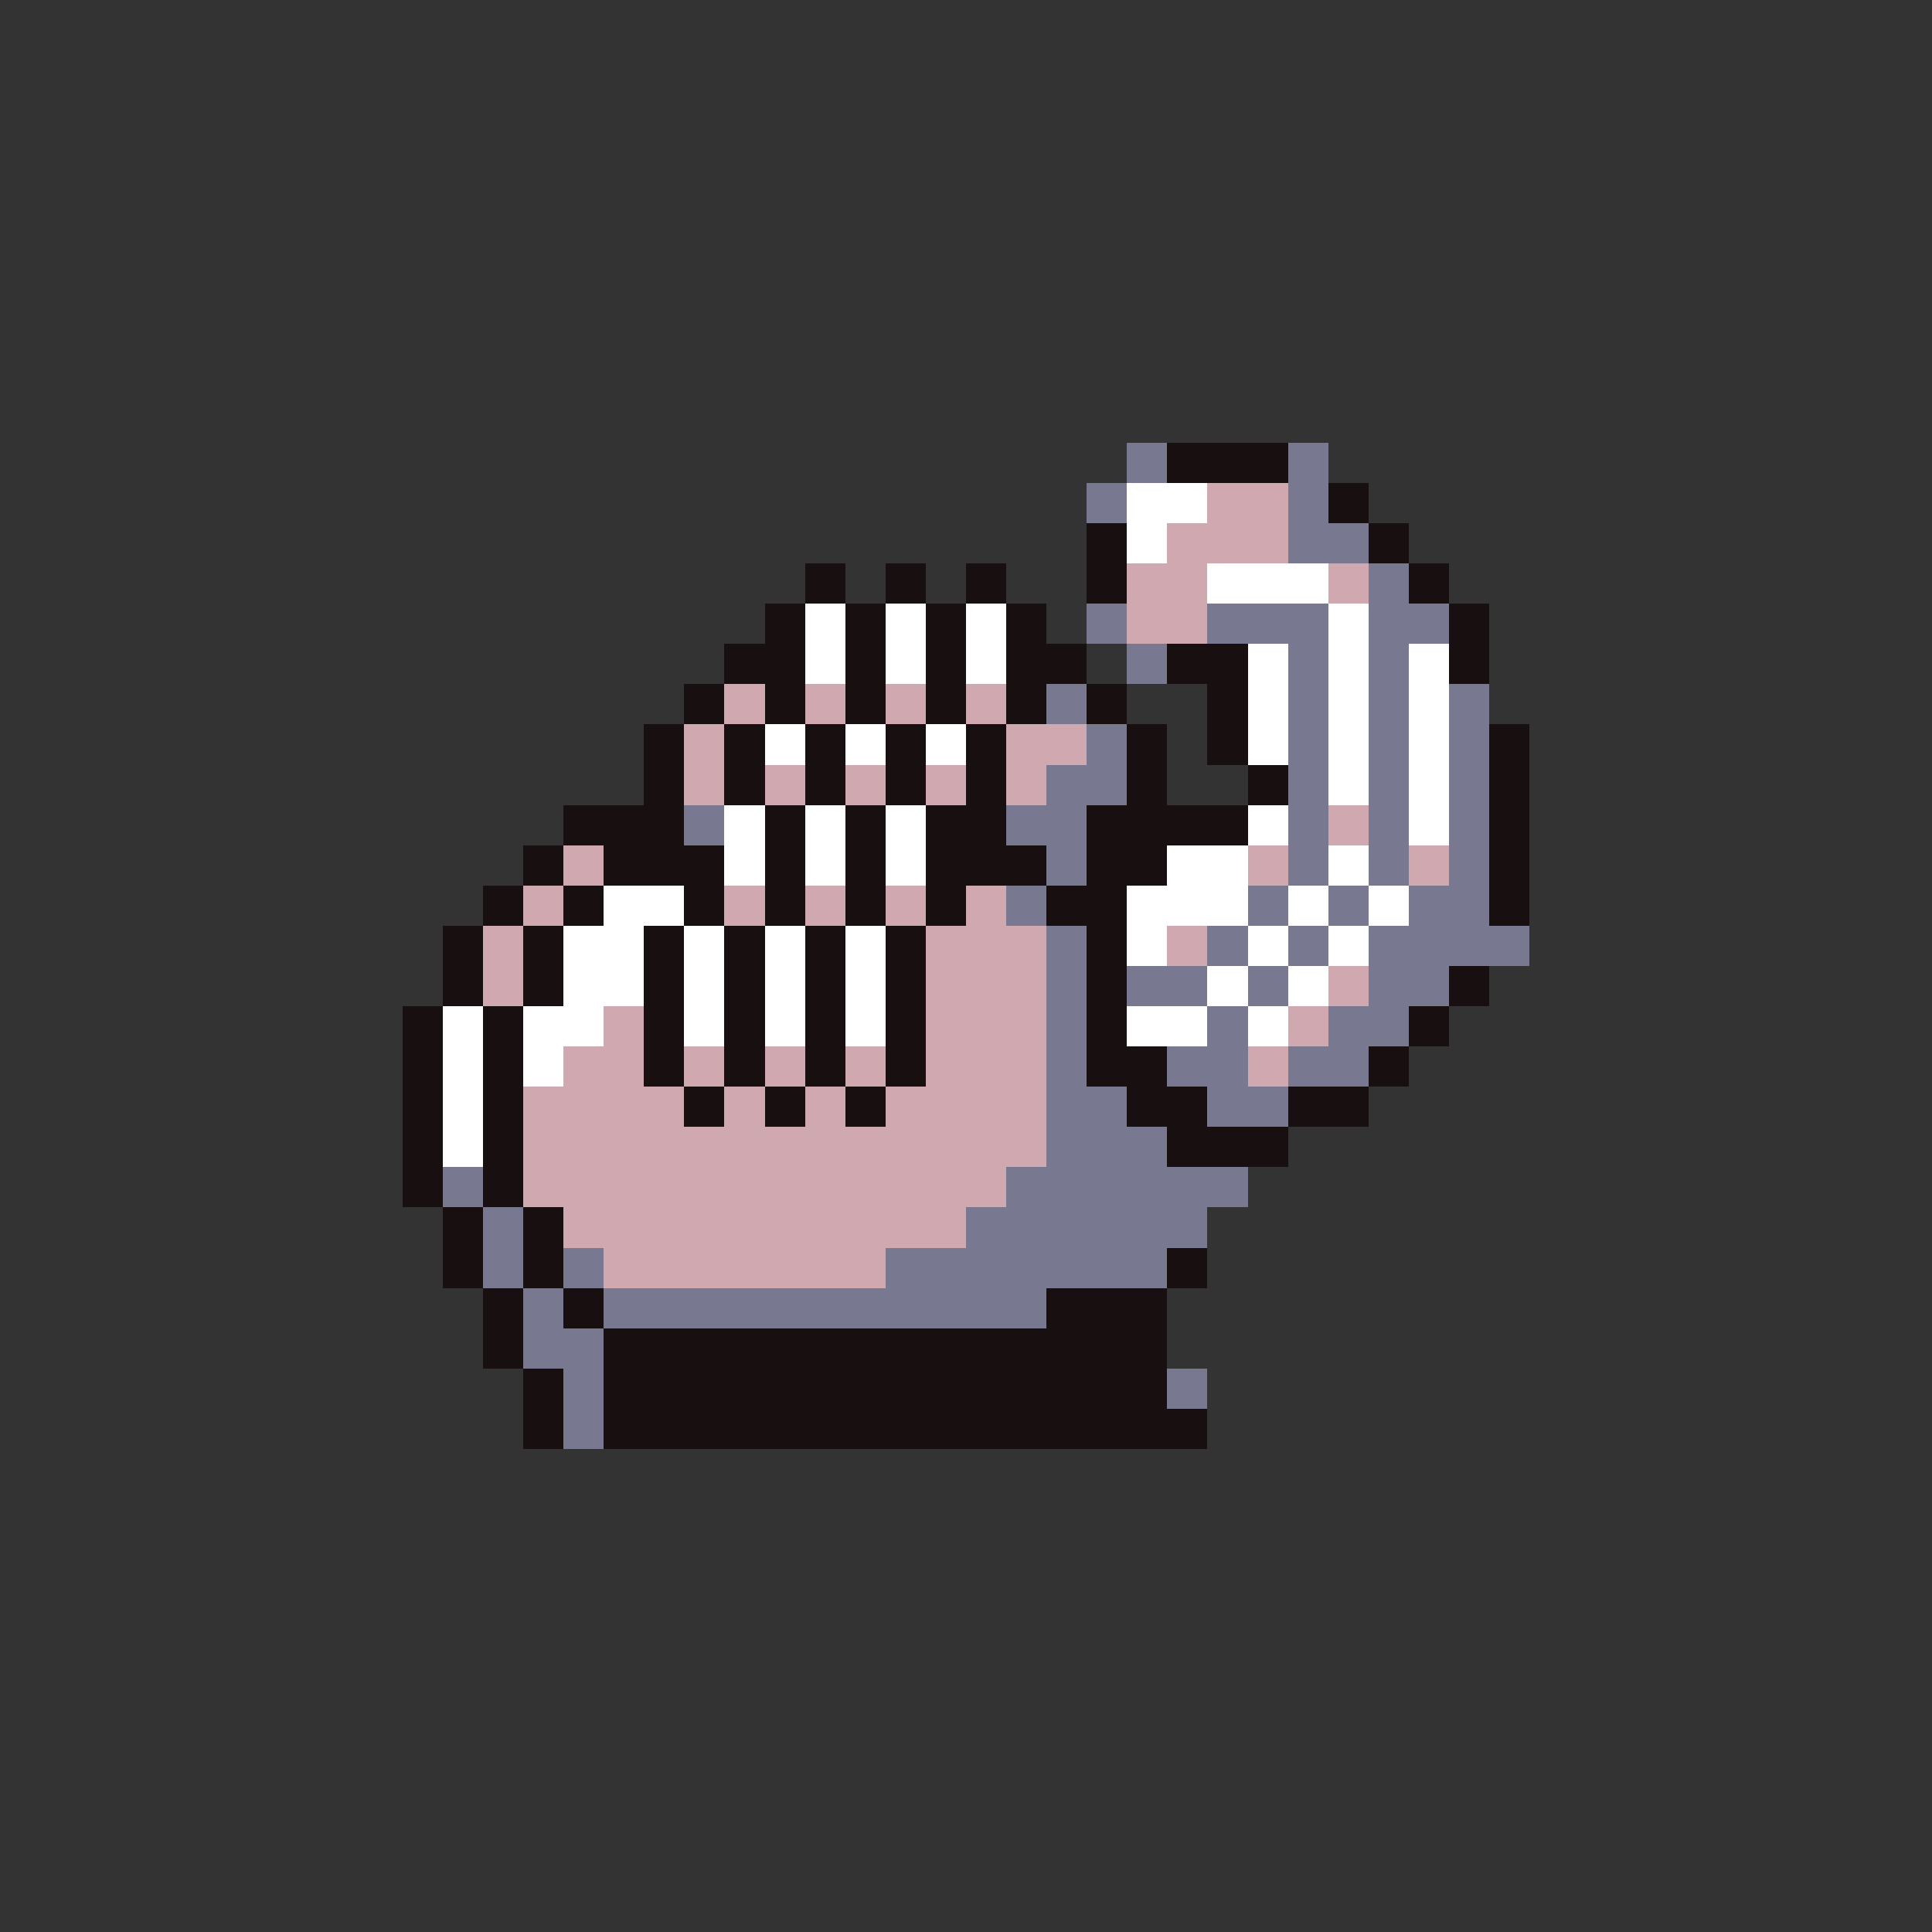 <svg xmlns="http://www.w3.org/2000/svg" viewBox="0 -0.5 96 96" shape-rendering="crispEdges">
<rect x="0" y="-0.5" width="96" height="96" fill="#333333" stroke="none"/>
<path stroke="#787890" d="M56 22h2M64 22h2M56 23h2M64 23h2M54 24h2M64 24h2M54 25h2M64 25h2M64 26h4M64 27h4M68 28h2M68 29h2M54 30h2M60 30h6M68 30h4M54 31h2M60 31h6M68 31h4M56 32h2M64 32h2M68 32h2M56 33h2M64 33h2M68 33h2M52 34h2M64 34h2M68 34h2M72 34h2M52 35h2M64 35h2M68 35h2M72 35h2M54 36h2M64 36h2M68 36h2M72 36h2M54 37h2M64 37h2M68 37h2M72 37h2M52 38h4M64 38h2M68 38h2M72 38h2M52 39h4M64 39h2M68 39h2M72 39h2M34 40h2M50 40h4M64 40h2M68 40h2M72 40h2M34 41h2M50 41h4M64 41h2M68 41h2M72 41h2M52 42h2M64 42h2M68 42h2M72 42h2M52 43h2M64 43h2M68 43h2M72 43h2M50 44h2M62 44h2M66 44h2M70 44h4M50 45h2M62 45h2M66 45h2M70 45h4M52 46h2M60 46h2M64 46h2M68 46h8M52 47h2M60 47h2M64 47h2M68 47h8M52 48h2M56 48h4M62 48h2M68 48h4M52 49h2M56 49h4M62 49h2M68 49h4M52 50h2M60 50h2M66 50h4M52 51h2M60 51h2M66 51h4M52 52h2M58 52h4M64 52h4M52 53h2M58 53h4M64 53h4M52 54h4M60 54h4M52 55h4M60 55h4M52 56h6M52 57h6M22 58h2M50 58h12M22 59h2M50 59h12M24 60h2M48 60h12M24 61h2M48 61h12M24 62h2M28 62h2M44 62h14M24 63h2M28 63h2M44 63h14M26 64h2M30 64h22M26 65h2M30 65h22M26 66h4M26 67h4M28 68h2M58 68h2M28 69h2M58 69h2M28 70h2M28 71h2" />
<path stroke="#181010" d="M58 22h6M58 23h6M66 24h2M66 25h2M54 26h2M68 26h2M54 27h2M68 27h2M40 28h2M44 28h2M48 28h2M54 28h2M70 28h2M40 29h2M44 29h2M48 29h2M54 29h2M70 29h2M38 30h2M42 30h2M46 30h2M50 30h2M72 30h2M38 31h2M42 31h2M46 31h2M50 31h2M72 31h2M36 32h4M42 32h2M46 32h2M50 32h4M58 32h4M72 32h2M36 33h4M42 33h2M46 33h2M50 33h4M58 33h4M72 33h2M34 34h2M38 34h2M42 34h2M46 34h2M50 34h2M54 34h2M60 34h2M34 35h2M38 35h2M42 35h2M46 35h2M50 35h2M54 35h2M60 35h2M32 36h2M36 36h2M40 36h2M44 36h2M48 36h2M56 36h2M60 36h2M74 36h2M32 37h2M36 37h2M40 37h2M44 37h2M48 37h2M56 37h2M60 37h2M74 37h2M32 38h2M36 38h2M40 38h2M44 38h2M48 38h2M56 38h2M62 38h2M74 38h2M32 39h2M36 39h2M40 39h2M44 39h2M48 39h2M56 39h2M62 39h2M74 39h2M28 40h6M38 40h2M42 40h2M46 40h4M54 40h8M74 40h2M28 41h6M38 41h2M42 41h2M46 41h4M54 41h8M74 41h2M26 42h2M30 42h6M38 42h2M42 42h2M46 42h6M54 42h4M74 42h2M26 43h2M30 43h6M38 43h2M42 43h2M46 43h6M54 43h4M74 43h2M24 44h2M28 44h2M34 44h2M38 44h2M42 44h2M46 44h2M52 44h4M74 44h2M24 45h2M28 45h2M34 45h2M38 45h2M42 45h2M46 45h2M52 45h4M74 45h2M22 46h2M26 46h2M32 46h2M36 46h2M40 46h2M44 46h2M54 46h2M22 47h2M26 47h2M32 47h2M36 47h2M40 47h2M44 47h2M54 47h2M22 48h2M26 48h2M32 48h2M36 48h2M40 48h2M44 48h2M54 48h2M72 48h2M22 49h2M26 49h2M32 49h2M36 49h2M40 49h2M44 49h2M54 49h2M72 49h2M20 50h2M24 50h2M32 50h2M36 50h2M40 50h2M44 50h2M54 50h2M70 50h2M20 51h2M24 51h2M32 51h2M36 51h2M40 51h2M44 51h2M54 51h2M70 51h2M20 52h2M24 52h2M32 52h2M36 52h2M40 52h2M44 52h2M54 52h4M68 52h2M20 53h2M24 53h2M32 53h2M36 53h2M40 53h2M44 53h2M54 53h4M68 53h2M20 54h2M24 54h2M34 54h2M38 54h2M42 54h2M56 54h4M64 54h4M20 55h2M24 55h2M34 55h2M38 55h2M42 55h2M56 55h4M64 55h4M20 56h2M24 56h2M58 56h6M20 57h2M24 57h2M58 57h6M20 58h2M24 58h2M20 59h2M24 59h2M22 60h2M26 60h2M22 61h2M26 61h2M22 62h2M26 62h2M58 62h2M22 63h2M26 63h2M58 63h2M24 64h2M28 64h2M52 64h6M24 65h2M28 65h2M52 65h6M24 66h2M30 66h28M24 67h2M30 67h28M26 68h2M30 68h28M26 69h2M30 69h28M26 70h2M30 70h30M26 71h2M30 71h30" />
<path stroke="#ffffff" d="M56 24h4M56 25h4M56 26h2M56 27h2M60 28h6M60 29h6M40 30h2M44 30h2M48 30h2M66 30h2M40 31h2M44 31h2M48 31h2M66 31h2M40 32h2M44 32h2M48 32h2M62 32h2M66 32h2M70 32h2M40 33h2M44 33h2M48 33h2M62 33h2M66 33h2M70 33h2M62 34h2M66 34h2M70 34h2M62 35h2M66 35h2M70 35h2M38 36h2M42 36h2M46 36h2M62 36h2M66 36h2M70 36h2M38 37h2M42 37h2M46 37h2M62 37h2M66 37h2M70 37h2M66 38h2M70 38h2M66 39h2M70 39h2M36 40h2M40 40h2M44 40h2M62 40h2M70 40h2M36 41h2M40 41h2M44 41h2M62 41h2M70 41h2M36 42h2M40 42h2M44 42h2M58 42h4M66 42h2M36 43h2M40 43h2M44 43h2M58 43h4M66 43h2M30 44h4M56 44h6M64 44h2M68 44h2M30 45h4M56 45h6M64 45h2M68 45h2M28 46h4M34 46h2M38 46h2M42 46h2M56 46h2M62 46h2M66 46h2M28 47h4M34 47h2M38 47h2M42 47h2M56 47h2M62 47h2M66 47h2M28 48h4M34 48h2M38 48h2M42 48h2M60 48h2M64 48h2M28 49h4M34 49h2M38 49h2M42 49h2M60 49h2M64 49h2M22 50h2M26 50h4M34 50h2M38 50h2M42 50h2M56 50h4M62 50h2M22 51h2M26 51h4M34 51h2M38 51h2M42 51h2M56 51h4M62 51h2M22 52h2M26 52h2M22 53h2M26 53h2M22 54h2M22 55h2M22 56h2M22 57h2" />
<path stroke="#d0a8b0" d="M60 24h4M60 25h4M58 26h6M58 27h6M56 28h4M66 28h2M56 29h4M66 29h2M56 30h4M56 31h4M36 34h2M40 34h2M44 34h2M48 34h2M36 35h2M40 35h2M44 35h2M48 35h2M34 36h2M50 36h4M34 37h2M50 37h4M34 38h2M38 38h2M42 38h2M46 38h2M50 38h2M34 39h2M38 39h2M42 39h2M46 39h2M50 39h2M66 40h2M66 41h2M28 42h2M62 42h2M70 42h2M28 43h2M62 43h2M70 43h2M26 44h2M36 44h2M40 44h2M44 44h2M48 44h2M26 45h2M36 45h2M40 45h2M44 45h2M48 45h2M24 46h2M46 46h6M58 46h2M24 47h2M46 47h6M58 47h2M24 48h2M46 48h6M66 48h2M24 49h2M46 49h6M66 49h2M30 50h2M46 50h6M64 50h2M30 51h2M46 51h6M64 51h2M28 52h4M34 52h2M38 52h2M42 52h2M46 52h6M62 52h2M28 53h4M34 53h2M38 53h2M42 53h2M46 53h6M62 53h2M26 54h8M36 54h2M40 54h2M44 54h8M26 55h8M36 55h2M40 55h2M44 55h8M26 56h26M26 57h26M26 58h24M26 59h24M28 60h20M28 61h20M30 62h14M30 63h14" />
</svg>